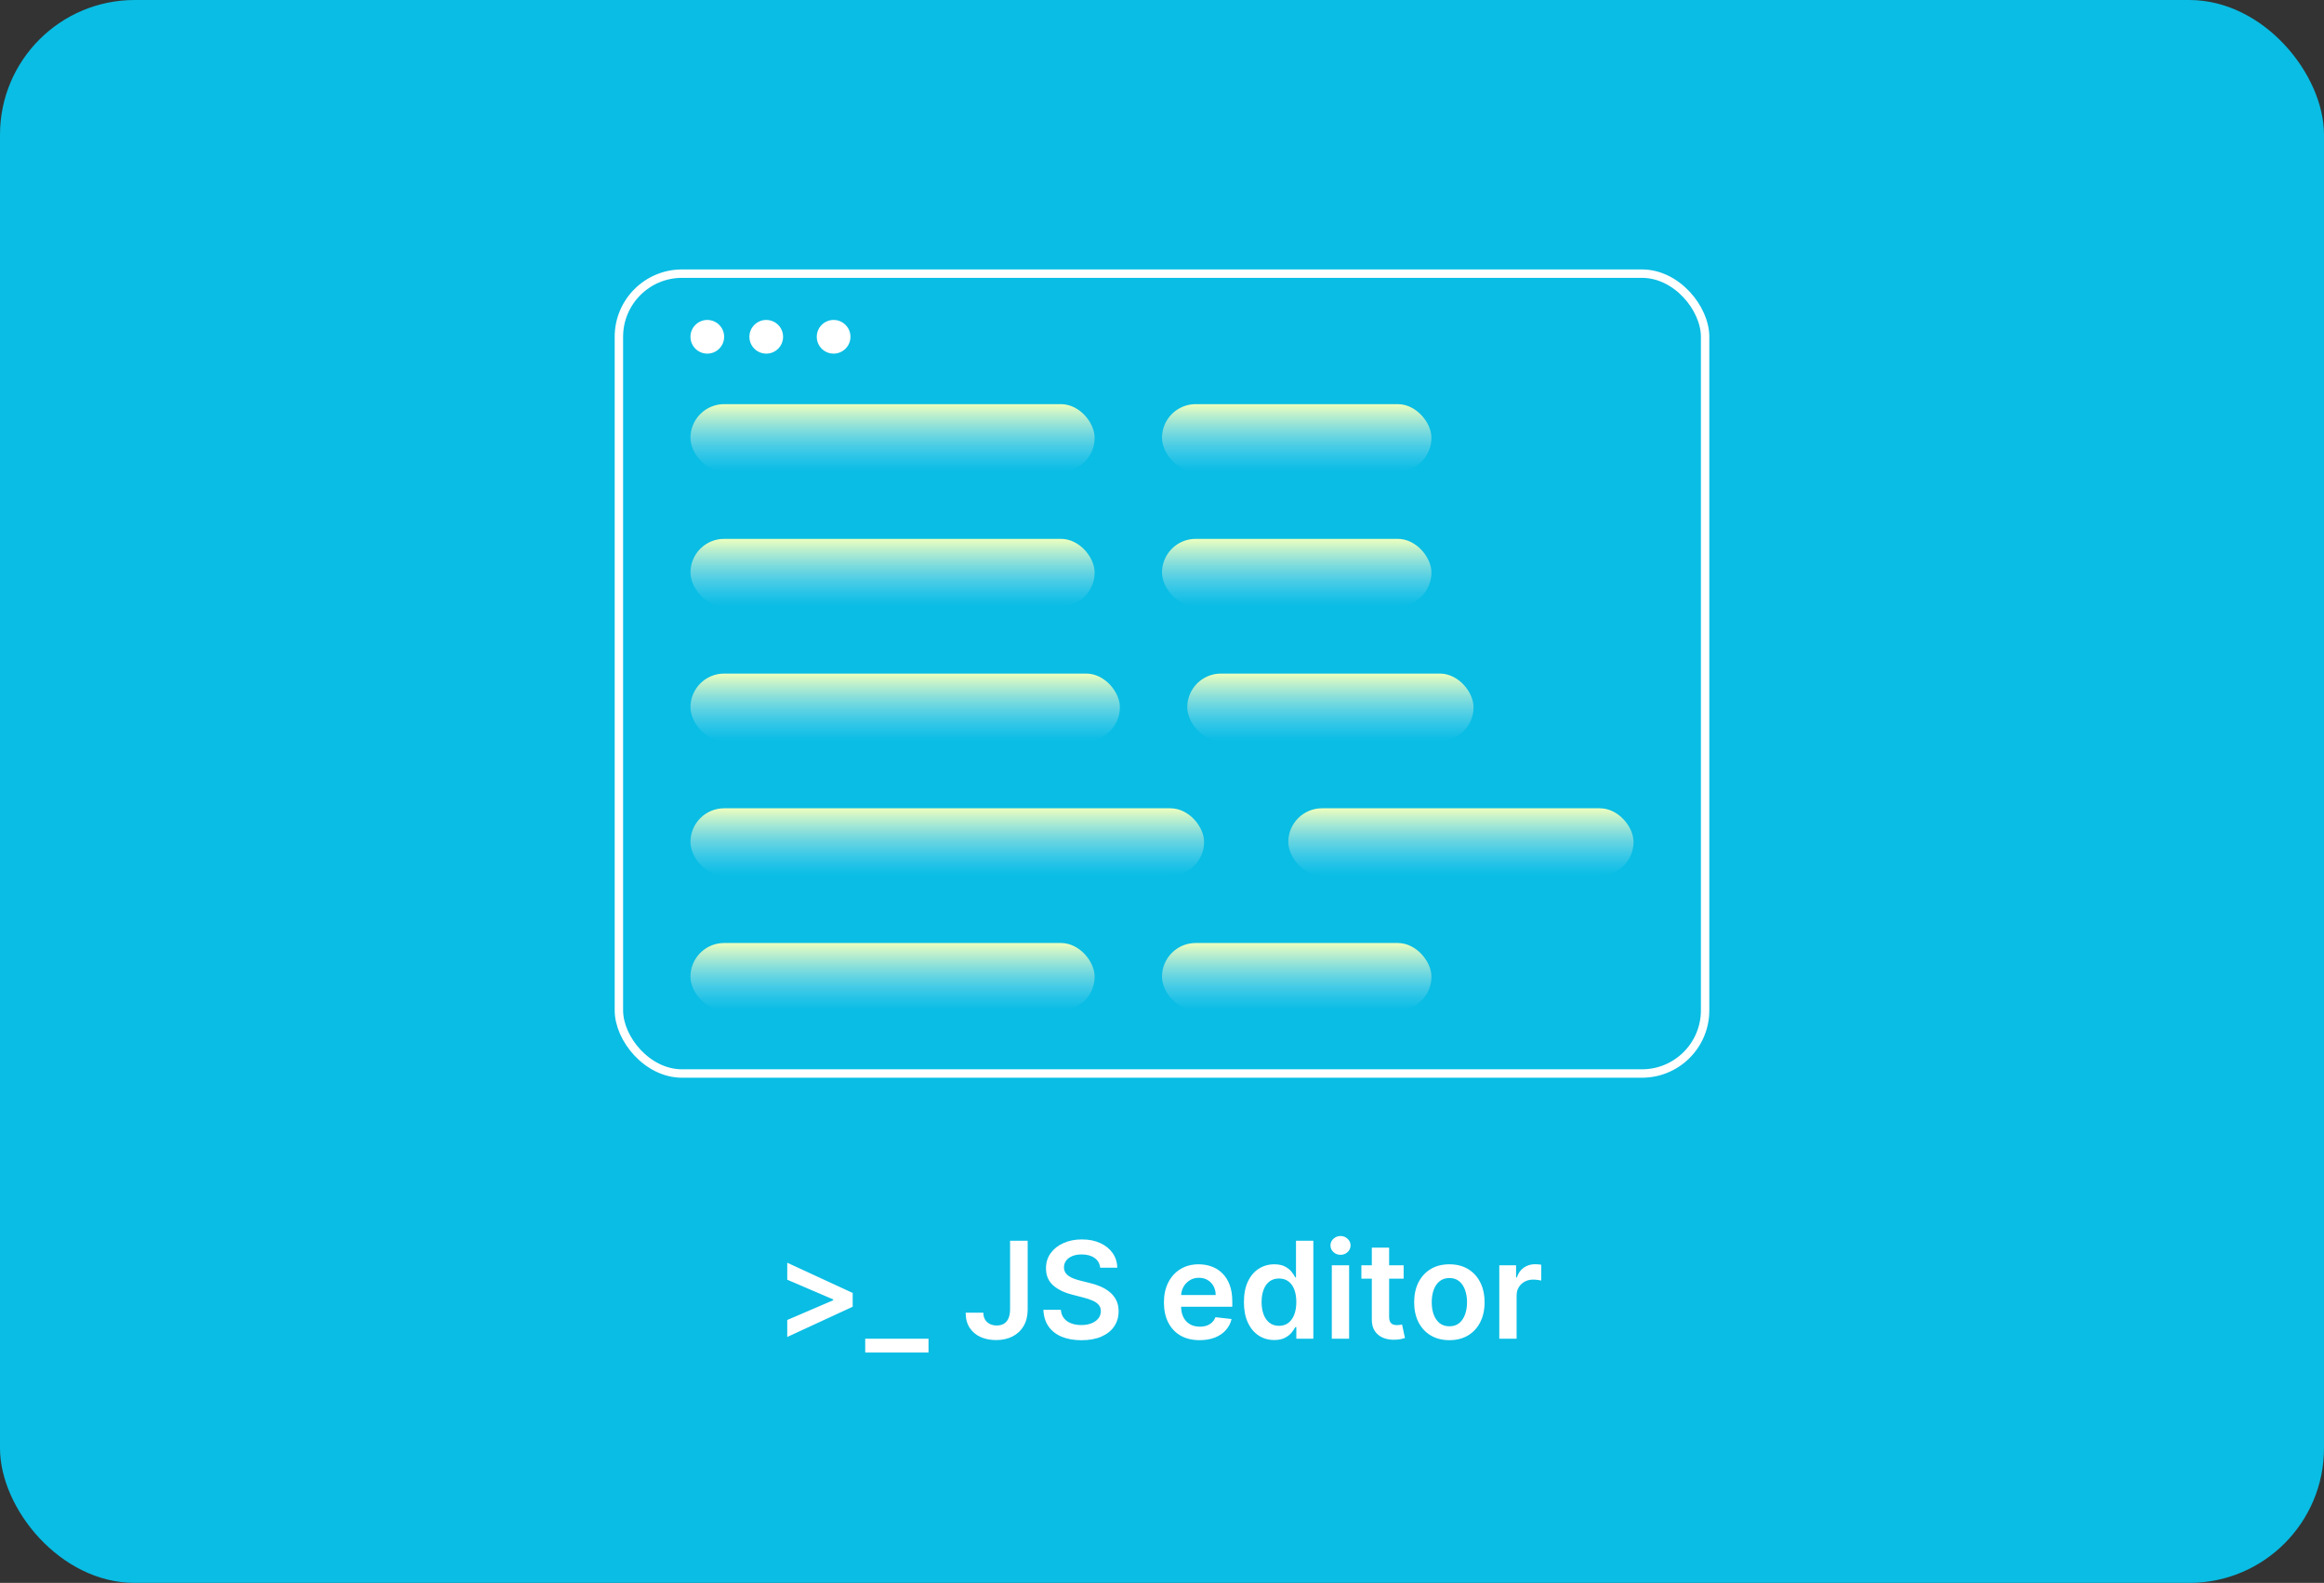 <svg width="276" height="188" viewBox="0 0 276 188" fill="none" xmlns="http://www.w3.org/2000/svg">
<rect x="0" y="0" width="276" height="188" fill="#333333" stroke="none"/>
<rect width="276" height="188" rx="16" fill="#0ABDE4"/>
<path d="M101.267 155.199L93.494 158.79V156.773L99.017 154.403L98.954 154.511V154.25L99.017 154.358L93.494 151.989V149.972L101.267 153.562V155.199ZM110.271 159V160.642H102.754V159H110.271ZM119.957 147.364H122.048V155.545C122.045 156.295 121.885 156.941 121.571 157.483C121.257 158.021 120.817 158.436 120.253 158.727C119.692 159.015 119.039 159.159 118.293 159.159C117.611 159.159 116.997 159.038 116.452 158.795C115.91 158.549 115.48 158.186 115.162 157.705C114.844 157.223 114.685 156.625 114.685 155.909H116.781C116.785 156.223 116.853 156.494 116.986 156.722C117.122 156.949 117.31 157.123 117.548 157.244C117.787 157.366 118.062 157.426 118.372 157.426C118.709 157.426 118.995 157.356 119.23 157.216C119.465 157.072 119.643 156.86 119.764 156.58C119.889 156.299 119.954 155.955 119.957 155.545V147.364ZM130.659 150.562C130.606 150.066 130.383 149.68 129.989 149.403C129.598 149.127 129.091 148.989 128.466 148.989C128.027 148.989 127.65 149.055 127.335 149.188C127.021 149.32 126.78 149.5 126.614 149.727C126.447 149.955 126.362 150.214 126.358 150.506C126.358 150.748 126.413 150.958 126.523 151.136C126.636 151.314 126.79 151.466 126.983 151.591C127.176 151.712 127.39 151.814 127.625 151.898C127.86 151.981 128.097 152.051 128.335 152.108L129.426 152.381C129.866 152.483 130.288 152.621 130.693 152.795C131.102 152.97 131.468 153.189 131.79 153.455C132.116 153.72 132.373 154.04 132.562 154.415C132.752 154.79 132.847 155.229 132.847 155.733C132.847 156.415 132.672 157.015 132.324 157.534C131.975 158.049 131.472 158.453 130.812 158.744C130.157 159.032 129.364 159.176 128.432 159.176C127.527 159.176 126.741 159.036 126.074 158.756C125.411 158.475 124.892 158.066 124.517 157.528C124.146 156.991 123.945 156.335 123.915 155.562H125.989C126.019 155.968 126.144 156.305 126.364 156.574C126.583 156.843 126.869 157.044 127.222 157.176C127.578 157.309 127.975 157.375 128.415 157.375C128.873 157.375 129.275 157.307 129.619 157.17C129.968 157.03 130.241 156.837 130.438 156.591C130.634 156.341 130.735 156.049 130.739 155.716C130.735 155.413 130.646 155.163 130.472 154.966C130.297 154.765 130.053 154.598 129.739 154.466C129.428 154.33 129.064 154.208 128.648 154.102L127.324 153.761C126.366 153.515 125.608 153.142 125.051 152.642C124.498 152.138 124.222 151.47 124.222 150.636C124.222 149.951 124.407 149.35 124.778 148.835C125.153 148.32 125.663 147.92 126.307 147.636C126.951 147.348 127.68 147.205 128.494 147.205C129.32 147.205 130.044 147.348 130.665 147.636C131.29 147.92 131.78 148.316 132.136 148.824C132.492 149.328 132.676 149.907 132.688 150.562H130.659ZM142.467 159.17C141.592 159.17 140.837 158.989 140.2 158.625C139.568 158.258 139.081 157.739 138.74 157.068C138.399 156.394 138.229 155.6 138.229 154.688C138.229 153.79 138.399 153.002 138.74 152.324C139.085 151.642 139.566 151.112 140.183 150.733C140.801 150.35 141.526 150.159 142.359 150.159C142.897 150.159 143.405 150.246 143.882 150.42C144.363 150.591 144.787 150.856 145.155 151.216C145.526 151.576 145.818 152.034 146.03 152.591C146.242 153.144 146.348 153.803 146.348 154.568V155.199H139.195V153.812H144.376C144.373 153.419 144.287 153.068 144.121 152.761C143.954 152.451 143.721 152.206 143.422 152.028C143.126 151.85 142.782 151.761 142.388 151.761C141.967 151.761 141.598 151.864 141.28 152.068C140.962 152.269 140.714 152.534 140.536 152.864C140.361 153.189 140.272 153.547 140.268 153.938V155.148C140.268 155.655 140.361 156.091 140.547 156.455C140.732 156.814 140.992 157.091 141.325 157.284C141.659 157.473 142.049 157.568 142.496 157.568C142.795 157.568 143.066 157.527 143.308 157.443C143.551 157.356 143.761 157.229 143.939 157.062C144.117 156.896 144.251 156.689 144.342 156.443L146.263 156.659C146.142 157.167 145.911 157.61 145.57 157.989C145.232 158.364 144.801 158.655 144.274 158.864C143.748 159.068 143.145 159.17 142.467 159.17ZM151.327 159.153C150.641 159.153 150.027 158.977 149.486 158.625C148.944 158.273 148.516 157.761 148.202 157.091C147.887 156.42 147.73 155.606 147.73 154.648C147.73 153.678 147.889 152.86 148.207 152.193C148.529 151.523 148.963 151.017 149.509 150.676C150.054 150.331 150.662 150.159 151.332 150.159C151.844 150.159 152.264 150.246 152.594 150.42C152.923 150.591 153.185 150.797 153.378 151.04C153.571 151.278 153.721 151.504 153.827 151.716H153.912V147.364H155.974V159H153.952V157.625H153.827C153.721 157.837 153.567 158.062 153.366 158.301C153.166 158.536 152.901 158.737 152.571 158.903C152.241 159.07 151.827 159.153 151.327 159.153ZM151.901 157.466C152.336 157.466 152.707 157.348 153.014 157.114C153.321 156.875 153.554 156.544 153.713 156.119C153.872 155.695 153.952 155.201 153.952 154.636C153.952 154.072 153.872 153.581 153.713 153.165C153.558 152.748 153.327 152.424 153.02 152.193C152.717 151.962 152.344 151.847 151.901 151.847C151.442 151.847 151.06 151.966 150.753 152.205C150.446 152.443 150.215 152.773 150.06 153.193C149.904 153.614 149.827 154.095 149.827 154.636C149.827 155.182 149.904 155.669 150.06 156.097C150.219 156.521 150.452 156.856 150.759 157.102C151.069 157.345 151.45 157.466 151.901 157.466ZM158.166 159V150.273H160.223V159H158.166ZM159.2 149.034C158.875 149.034 158.594 148.926 158.359 148.71C158.125 148.491 158.007 148.227 158.007 147.92C158.007 147.61 158.125 147.347 158.359 147.131C158.594 146.911 158.875 146.801 159.2 146.801C159.53 146.801 159.81 146.911 160.041 147.131C160.276 147.347 160.393 147.61 160.393 147.92C160.393 148.227 160.276 148.491 160.041 148.71C159.81 148.926 159.53 149.034 159.2 149.034ZM166.696 150.273V151.864H161.679V150.273H166.696ZM162.918 148.182H164.974V156.375C164.974 156.652 165.016 156.864 165.099 157.011C165.187 157.155 165.3 157.254 165.44 157.307C165.58 157.36 165.736 157.386 165.906 157.386C166.035 157.386 166.152 157.377 166.259 157.358C166.368 157.339 166.452 157.322 166.509 157.307L166.855 158.915C166.745 158.953 166.588 158.994 166.384 159.04C166.183 159.085 165.937 159.112 165.645 159.119C165.13 159.134 164.666 159.057 164.253 158.886C163.84 158.712 163.512 158.443 163.27 158.08C163.031 157.716 162.914 157.261 162.918 156.716V148.182ZM172.129 159.17C171.277 159.17 170.538 158.983 169.913 158.608C169.288 158.233 168.804 157.708 168.459 157.034C168.118 156.36 167.947 155.572 167.947 154.67C167.947 153.769 168.118 152.979 168.459 152.301C168.804 151.623 169.288 151.097 169.913 150.722C170.538 150.347 171.277 150.159 172.129 150.159C172.982 150.159 173.72 150.347 174.345 150.722C174.97 151.097 175.453 151.623 175.794 152.301C176.139 152.979 176.311 153.769 176.311 154.67C176.311 155.572 176.139 156.36 175.794 157.034C175.453 157.708 174.97 158.233 174.345 158.608C173.72 158.983 172.982 159.17 172.129 159.17ZM172.141 157.523C172.603 157.523 172.989 157.396 173.3 157.142C173.61 156.884 173.841 156.54 173.993 156.108C174.148 155.676 174.226 155.195 174.226 154.665C174.226 154.131 174.148 153.648 173.993 153.216C173.841 152.78 173.61 152.434 173.3 152.176C172.989 151.919 172.603 151.79 172.141 151.79C171.667 151.79 171.273 151.919 170.959 152.176C170.648 152.434 170.415 152.78 170.26 153.216C170.108 153.648 170.033 154.131 170.033 154.665C170.033 155.195 170.108 155.676 170.26 156.108C170.415 156.54 170.648 156.884 170.959 157.142C171.273 157.396 171.667 157.523 172.141 157.523ZM178.057 159V150.273H180.051V151.727H180.142C180.301 151.223 180.574 150.835 180.96 150.562C181.35 150.286 181.795 150.148 182.295 150.148C182.409 150.148 182.536 150.153 182.676 150.165C182.82 150.172 182.939 150.186 183.034 150.205V152.097C182.947 152.066 182.809 152.04 182.619 152.017C182.434 151.991 182.254 151.977 182.08 151.977C181.705 151.977 181.367 152.059 181.068 152.222C180.773 152.381 180.54 152.602 180.369 152.886C180.199 153.17 180.114 153.498 180.114 153.869V159H178.057Z" fill="white"/>
<rect x="82" y="48" width="48" height="8" rx="4" fill="url(#paint0_linear_4815_2651)"/>
<rect x="82" y="64" width="48" height="8" rx="4" fill="url(#paint1_linear_4815_2651)"/>
<rect x="82" y="80" width="51" height="8" rx="4" fill="url(#paint2_linear_4815_2651)"/>
<rect x="82" y="96" width="61" height="8" rx="4" fill="url(#paint3_linear_4815_2651)"/>
<rect x="82" y="112" width="48" height="8" rx="4" fill="url(#paint4_linear_4815_2651)"/>
<rect x="138" y="48" width="32" height="8" rx="4" fill="url(#paint5_linear_4815_2651)"/>
<rect x="138" y="64" width="32" height="8" rx="4" fill="url(#paint6_linear_4815_2651)"/>
<rect x="141" y="80" width="34" height="8" rx="4" fill="url(#paint7_linear_4815_2651)"/>
<rect x="153" y="96" width="41" height="8" rx="4" fill="url(#paint8_linear_4815_2651)"/>
<rect x="138" y="112" width="32" height="8" rx="4" fill="url(#paint9_linear_4815_2651)"/>
<circle cx="84" cy="40" r="2" fill="white"/>
<circle cx="91" cy="40" r="2" fill="white"/>
<circle cx="99" cy="40" r="2" fill="white"/>
<rect x="73.5" y="32.5" width="129" height="95" rx="7.5" stroke="white"/>
<defs>
<linearGradient id="paint0_linear_4815_2651" x1="106" y1="48" x2="106" y2="56" gradientUnits="userSpaceOnUse">
<stop stop-color="#EEFFBE"/>
<stop offset="1" stop-color="#92D8FF" stop-opacity="0"/>
</linearGradient>
<linearGradient id="paint1_linear_4815_2651" x1="106" y1="64" x2="106" y2="72" gradientUnits="userSpaceOnUse">
<stop stop-color="#EEFFBE"/>
<stop offset="1" stop-color="#92D8FF" stop-opacity="0"/>
</linearGradient>
<linearGradient id="paint2_linear_4815_2651" x1="107.5" y1="80" x2="107.5" y2="88" gradientUnits="userSpaceOnUse">
<stop stop-color="#EEFFBE"/>
<stop offset="1" stop-color="#92D8FF" stop-opacity="0"/>
</linearGradient>
<linearGradient id="paint3_linear_4815_2651" x1="112.5" y1="96" x2="112.5" y2="104" gradientUnits="userSpaceOnUse">
<stop stop-color="#EEFFBE"/>
<stop offset="1" stop-color="#92D8FF" stop-opacity="0"/>
</linearGradient>
<linearGradient id="paint4_linear_4815_2651" x1="106" y1="112" x2="106" y2="120" gradientUnits="userSpaceOnUse">
<stop stop-color="#EEFFBE"/>
<stop offset="1" stop-color="#92D8FF" stop-opacity="0"/>
</linearGradient>
<linearGradient id="paint5_linear_4815_2651" x1="154" y1="48" x2="154" y2="56" gradientUnits="userSpaceOnUse">
<stop stop-color="#EEFFBE"/>
<stop offset="1" stop-color="#92D8FF" stop-opacity="0"/>
</linearGradient>
<linearGradient id="paint6_linear_4815_2651" x1="154" y1="64" x2="154" y2="72" gradientUnits="userSpaceOnUse">
<stop stop-color="#EEFFBE"/>
<stop offset="1" stop-color="#92D8FF" stop-opacity="0"/>
</linearGradient>
<linearGradient id="paint7_linear_4815_2651" x1="158" y1="80" x2="158" y2="88" gradientUnits="userSpaceOnUse">
<stop stop-color="#EEFFBE"/>
<stop offset="1" stop-color="#92D8FF" stop-opacity="0"/>
</linearGradient>
<linearGradient id="paint8_linear_4815_2651" x1="173.5" y1="96" x2="173.5" y2="104" gradientUnits="userSpaceOnUse">
<stop stop-color="#EEFFBE"/>
<stop offset="1" stop-color="#92D8FF" stop-opacity="0"/>
</linearGradient>
<linearGradient id="paint9_linear_4815_2651" x1="154" y1="112" x2="154" y2="120" gradientUnits="userSpaceOnUse">
<stop stop-color="#EEFFBE"/>
<stop offset="1" stop-color="#92D8FF" stop-opacity="0"/>
</linearGradient>
</defs>
</svg>
